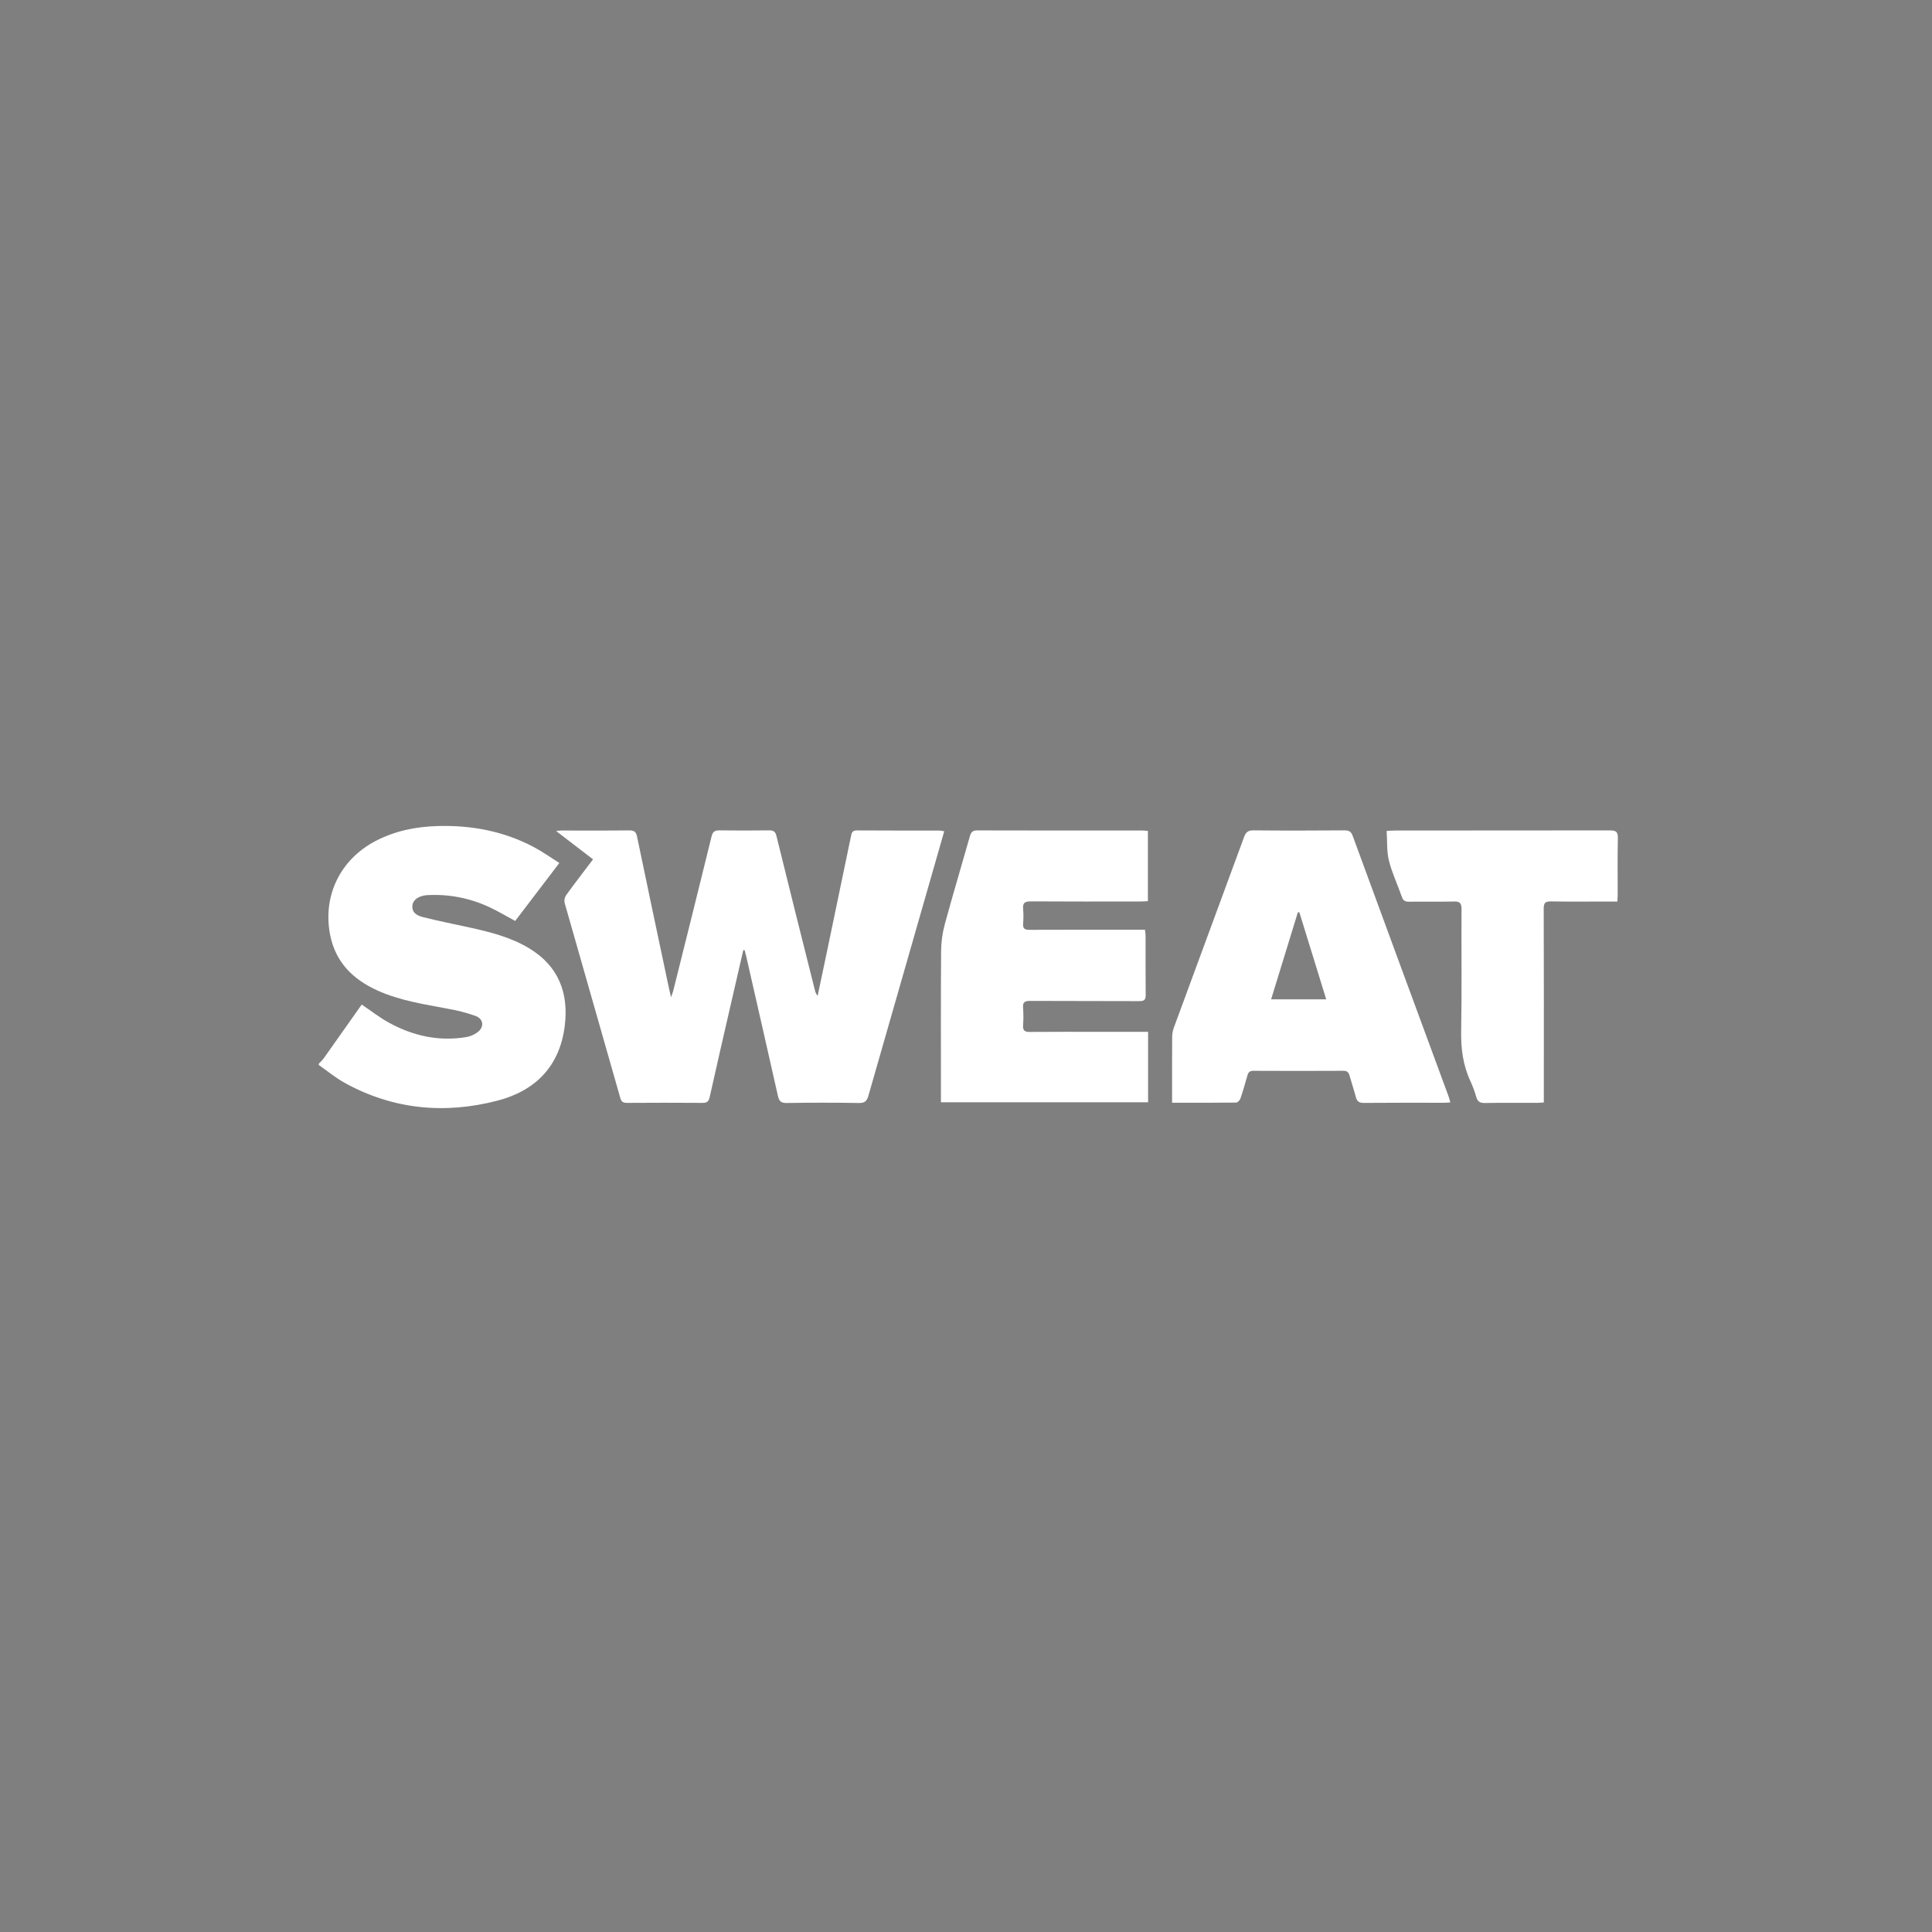 <svg width="400" height="400" viewBox="0 0 400 400" fill="none" xmlns="http://www.w3.org/2000/svg">
<rect x="0" y="0" width="400" height="400" fill="#808080" stroke="none"/>
<rect opacity="0.01" width="400" height="400" fill="#0B0B0C"/>
<g clip-path="url(#clip0)">
<path d="M66 220.237C66.35 219.904 66.678 219.548 66.983 219.172C69.633 215.44 72.273 211.698 74.887 207.984C76.805 209.272 78.585 210.672 80.545 211.747C85.531 214.482 90.874 215.658 96.544 214.718C97.326 214.576 98.069 214.27 98.726 213.82C100.305 212.748 100.207 210.991 98.434 210.327C96.581 209.674 94.676 209.181 92.74 208.851C87.805 207.913 82.825 207.178 78.188 205.089C73.119 202.807 69.484 199.258 68.363 193.614C66.746 185.501 70.444 177.926 77.784 174.105C81.807 172.016 86.113 171.147 90.617 171.022C97.62 170.827 104.303 172.08 110.518 175.376C112.311 176.326 113.976 177.523 115.808 178.671L106.663 190.673C104.817 189.68 103.101 188.645 101.288 187.801C97.393 185.983 93.123 185.128 88.833 185.309C88.624 185.309 88.415 185.326 88.206 185.349C86.566 185.534 85.435 186.363 85.377 187.563C85.286 189.099 86.506 189.611 87.612 189.887C90.775 190.686 93.98 191.315 97.166 192.017C101.429 192.953 105.651 194.01 109.457 196.274C115.755 200.026 117.74 205.723 116.934 212.342C115.909 220.759 110.84 225.84 103.003 227.876C92.07 230.718 81.374 229.727 71.341 224.182C69.461 223.138 67.778 221.73 66 220.491V220.237Z" fill="white"/>
<path d="M153.894 196.705C153.13 200.009 152.368 203.314 151.609 206.62C150.042 213.45 148.458 220.278 146.936 227.118C146.732 228.033 146.394 228.348 145.455 228.34C140.248 228.297 135.043 228.307 129.836 228.34C129.058 228.34 128.665 228.155 128.428 227.326C124.597 213.846 120.72 200.366 116.886 186.883C116.837 186.614 116.842 186.337 116.9 186.07C116.958 185.802 117.068 185.549 117.223 185.324C118.986 182.877 120.841 180.487 122.783 177.918L115.135 172.052C115.54 172.014 115.873 171.953 116.208 171.95C120.909 171.95 125.612 171.978 130.315 171.923C131.323 171.923 131.693 172.242 131.889 173.19C134.073 183.669 136.277 194.142 138.502 204.607C138.605 205.097 138.724 205.583 138.923 206.466C139.154 205.819 139.293 205.517 139.371 205.198C142.034 194.53 144.707 183.864 147.321 173.185C147.561 172.201 147.961 171.917 148.929 171.917C152.37 171.966 155.813 171.961 159.257 171.917C160.171 171.917 160.547 172.194 160.768 173.127C163.383 183.758 166.032 194.381 168.714 204.995C168.794 205.43 168.991 205.834 169.283 206.164C169.88 203.342 170.485 200.518 171.074 197.694C172.78 189.518 174.482 181.341 176.18 173.162C176.316 172.501 176.41 171.92 177.385 171.928C183.093 171.973 188.804 171.948 194.514 171.956C194.844 171.983 195.172 172.033 195.494 172.105C194.771 174.64 194.071 177.079 193.366 179.528C188.831 195.298 184.31 211.069 179.8 226.842C179.488 227.939 179.072 228.375 177.851 228.363C172.854 228.28 167.859 228.28 162.864 228.363C161.678 228.383 161.297 227.955 161.058 226.885C158.892 217.22 156.677 207.568 154.476 197.912C154.385 197.511 154.267 197.116 154.163 196.715L153.894 196.705Z" fill="white"/>
<path d="M300.277 228.244C299.773 228.274 299.357 228.317 298.954 228.317C293.412 228.317 287.87 228.292 282.328 228.345C281.321 228.345 280.93 227.975 280.698 227.078C280.318 225.617 279.822 224.187 279.419 222.73C279.23 222.038 278.937 221.693 278.131 221.698C271.918 221.73 265.704 221.73 259.49 221.698C258.757 221.698 258.452 221.992 258.268 222.651C257.815 224.266 257.346 225.881 256.805 227.468C256.689 227.808 256.243 228.272 255.946 228.277C251.585 228.328 247.224 228.312 242.67 228.312V226.87C242.67 222.831 242.655 218.792 242.685 214.754C242.685 214.086 242.8 213.423 243.022 212.794C247.864 199.636 252.71 186.481 257.56 173.33C257.931 172.316 258.371 171.905 259.508 171.918C265.805 171.981 272.103 171.963 278.401 171.918C279.288 171.918 279.741 172.171 280.056 173.046C286.666 191.051 293.291 209.052 299.932 227.047C300.053 227.402 300.133 227.765 300.277 228.244ZM269.02 188.886L268.712 188.871C266.873 194.849 265.034 200.83 263.17 206.905H274.582C272.688 200.787 270.854 194.832 269.02 188.886Z" fill="white"/>
<path d="M237.701 213.634V228.209H194.811V226.667C194.811 216.737 194.773 206.806 194.846 196.878C194.867 194.998 195.127 193.129 195.619 191.316C197.269 185.244 199.085 179.217 200.796 173.158C201.035 172.314 201.338 171.923 202.307 171.926C213.727 171.961 225.143 171.949 236.567 171.951C236.897 171.951 237.23 171.999 237.658 172.03V186.575C237.192 186.597 236.668 186.643 236.147 186.643C228.549 186.643 220.951 186.673 213.354 186.62C212.117 186.62 211.719 187.001 211.827 188.2C211.91 189.206 211.91 190.218 211.827 191.224C211.749 192.238 212.137 192.515 213.119 192.51C220.551 192.477 227.982 192.492 235.411 192.492H237.048C237.115 192.903 237.16 193.318 237.182 193.734C237.182 197.816 237.164 201.898 237.205 205.98C237.205 206.958 236.925 207.278 235.917 207.273C228.36 207.232 220.803 207.273 213.245 207.227C212.162 207.227 211.734 207.48 211.817 208.624C211.904 209.842 211.904 211.064 211.817 212.282C211.749 213.339 212.134 213.659 213.175 213.651C218.127 213.608 223.08 213.631 228.038 213.634H237.711H237.701Z" fill="white"/>
<path d="M287.092 172.032C287.873 171.994 288.364 171.951 288.855 171.951C303.676 171.951 318.496 171.941 333.315 171.923C334.549 171.923 334.99 172.194 334.96 173.518C334.869 177.389 334.93 181.26 334.925 185.132C334.925 185.585 334.887 186.037 334.859 186.653H332.786C328.881 186.653 324.977 186.698 321.072 186.627C319.886 186.607 319.603 187.003 319.609 188.149C319.644 200.982 319.651 213.817 319.631 226.654V228.259C319.072 228.29 318.624 228.335 318.18 228.335C314.611 228.335 311.041 228.302 307.474 228.363C306.486 228.378 305.937 228.13 305.653 227.133C305.331 226.005 304.923 224.903 304.431 223.838C302.894 220.542 302.451 217.086 302.519 213.443C302.67 205.028 302.542 196.609 302.592 188.194C302.592 186.96 302.224 186.617 301.025 186.645C297.921 186.724 294.813 186.645 291.704 186.688C290.911 186.688 290.508 186.46 290.241 185.692C289.369 183.169 288.21 180.756 287.568 178.208C287.087 176.299 287.235 174.23 287.092 172.032Z" fill="white"/>
</g>
<defs>
<clipPath id="clip0">
<rect width="268.966" height="58.418" fill="white" transform="translate(66 171)"/>
</clipPath>
</defs>
</svg>
